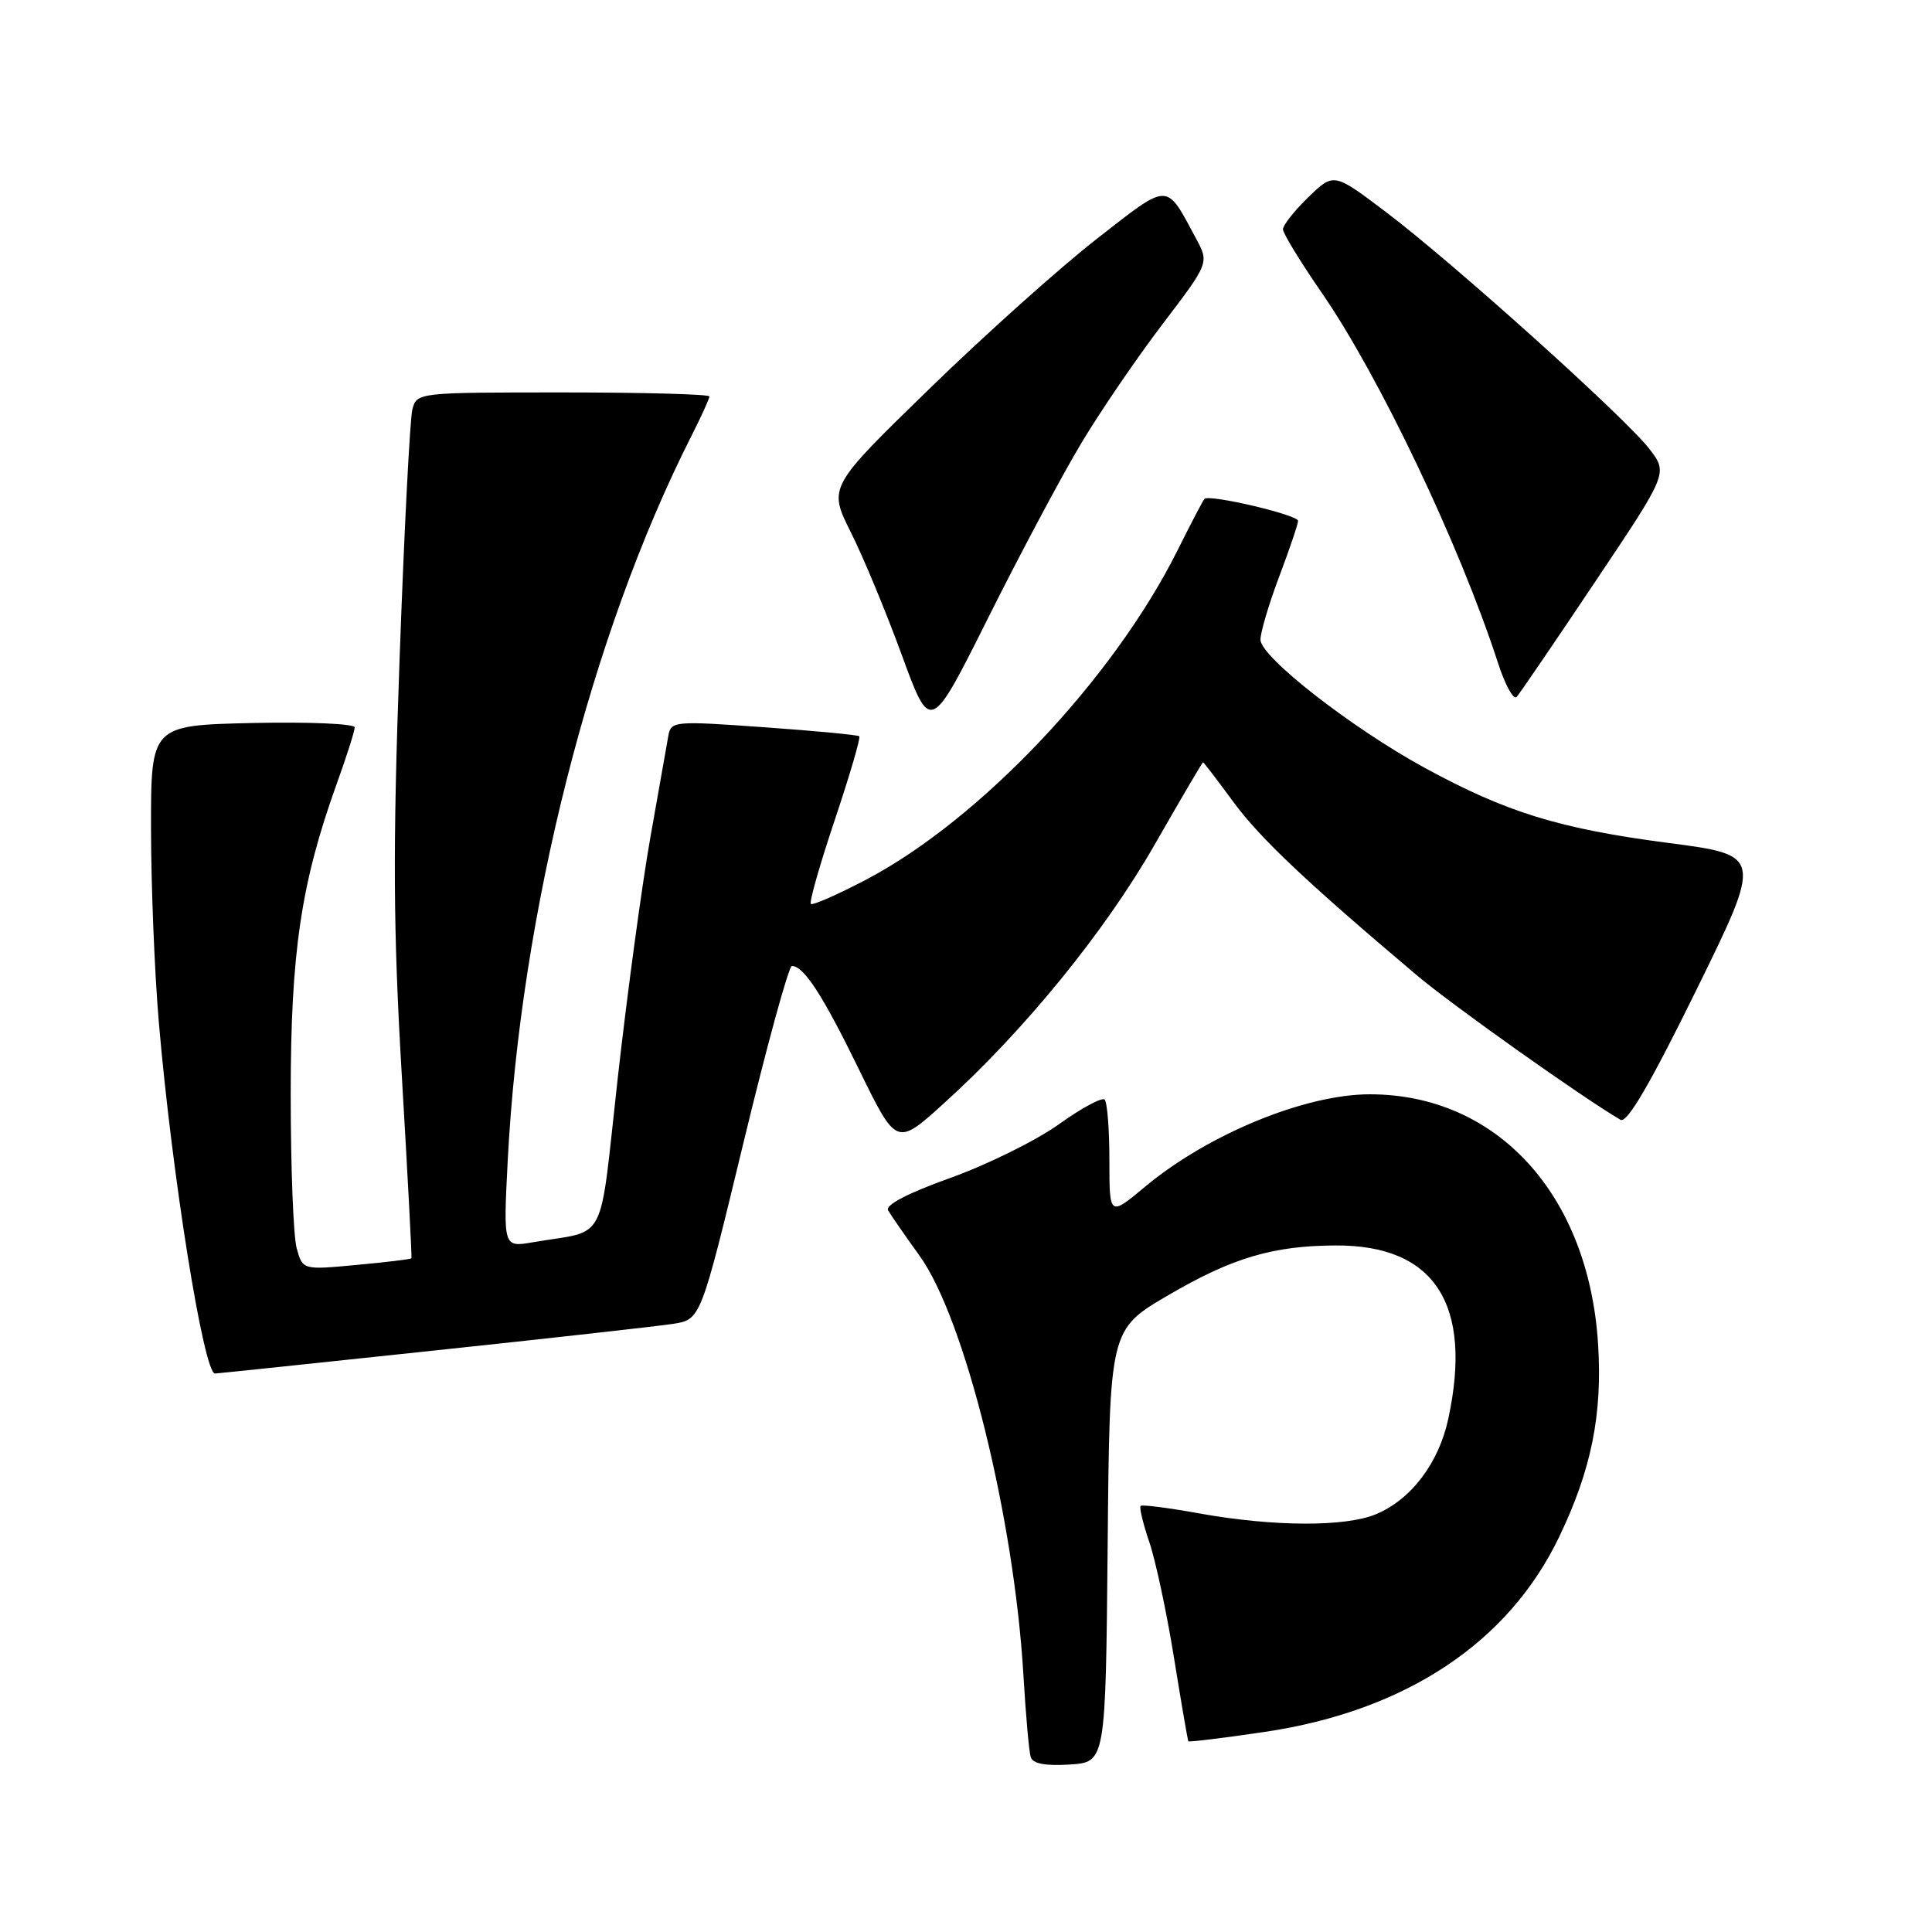 <?xml version="1.0" encoding="UTF-8" standalone="no"?>
<!DOCTYPE svg PUBLIC "-//W3C//DTD SVG 1.1//EN" "http://www.w3.org/Graphics/SVG/1.1/DTD/svg11.dtd" >
<svg xmlns="http://www.w3.org/2000/svg" xmlns:xlink="http://www.w3.org/1999/xlink" version="1.1" viewBox="0 0 256 256">
 <g >
 <path fill="currentColor"
d=" M 146.77 204.84 C 147.03 176.17 147.03 176.17 154.77 171.64 C 163.26 166.67 168.66 165.06 177.00 165.03 C 190.08 164.97 195.17 172.80 191.91 187.98 C 190.65 193.86 186.99 198.69 182.33 200.64 C 178.25 202.34 168.78 202.30 159.00 200.55 C 154.88 199.80 151.34 199.35 151.14 199.54 C 150.94 199.74 151.46 201.90 152.30 204.36 C 153.13 206.81 154.60 213.70 155.56 219.66 C 156.52 225.62 157.38 230.60 157.46 230.73 C 157.55 230.85 162.10 230.30 167.56 229.49 C 186.21 226.73 199.87 217.69 206.60 203.64 C 210.88 194.73 212.35 187.39 211.75 178.03 C 210.48 158.26 198.34 145.00 181.50 145.00 C 172.94 145.00 160.07 150.29 151.75 157.23 C 147.00 161.19 147.00 161.19 147.00 153.76 C 147.00 149.68 146.72 146.05 146.37 145.70 C 146.02 145.36 143.28 146.84 140.28 148.99 C 137.27 151.14 130.81 154.33 125.93 156.08 C 120.28 158.10 117.27 159.67 117.68 160.38 C 118.03 161.00 119.90 163.69 121.83 166.37 C 127.84 174.69 134.39 201.16 135.61 222.00 C 135.92 227.22 136.35 232.09 136.57 232.81 C 136.85 233.70 138.48 234.01 141.74 233.81 C 146.50 233.50 146.50 233.50 146.77 204.84 Z  M 57.19 178.99 C 72.76 177.34 87.15 175.73 89.17 175.42 C 92.85 174.85 92.85 174.85 98.51 151.43 C 101.62 138.54 104.51 128.00 104.93 128.00 C 106.51 128.00 108.99 131.82 113.81 141.69 C 118.79 151.89 118.79 151.89 125.08 146.19 C 135.70 136.59 146.39 123.46 152.98 111.95 C 156.43 105.93 159.32 101.00 159.41 101.00 C 159.49 101.00 161.30 103.36 163.42 106.25 C 166.98 111.09 173.10 116.87 187.82 129.30 C 192.47 133.22 209.82 145.53 214.73 148.38 C 215.59 148.88 218.66 143.63 224.76 131.21 C 233.55 113.32 233.55 113.32 221.03 111.69 C 206.59 109.80 199.60 107.64 188.76 101.73 C 179.08 96.45 167.05 87.06 167.02 84.77 C 167.01 83.82 168.12 80.06 169.50 76.40 C 170.88 72.75 172.00 69.43 172.00 69.02 C 172.00 68.22 160.19 65.45 159.59 66.11 C 159.40 66.32 157.77 69.42 155.99 73.00 C 147.49 89.99 129.85 108.63 114.78 116.55 C 110.97 118.55 107.67 120.00 107.44 119.77 C 107.21 119.54 108.64 114.53 110.62 108.62 C 112.60 102.71 114.06 97.74 113.86 97.56 C 113.66 97.38 107.97 96.84 101.21 96.36 C 89.34 95.51 88.91 95.55 88.56 97.49 C 88.37 98.60 87.29 104.67 86.17 111.00 C 85.05 117.33 83.12 131.60 81.87 142.71 C 79.32 165.47 80.66 162.87 70.59 164.61 C 66.69 165.28 66.69 165.28 67.27 153.89 C 68.96 120.95 78.30 84.05 91.61 57.78 C 92.92 55.19 94.00 52.83 94.00 52.53 C 94.00 52.24 85.28 52.00 74.62 52.00 C 55.36 52.00 55.23 52.01 54.64 54.25 C 54.32 55.49 53.55 70.45 52.94 87.50 C 52.04 112.59 52.10 123.07 53.24 142.50 C 54.02 155.70 54.59 166.60 54.52 166.73 C 54.44 166.85 51.17 167.25 47.25 167.61 C 40.11 168.28 40.11 168.28 39.31 165.39 C 38.87 163.80 38.52 154.62 38.52 145.00 C 38.52 126.21 39.89 117.00 44.61 103.88 C 45.93 100.24 47.00 96.86 47.00 96.38 C 47.00 95.90 40.93 95.64 33.50 95.80 C 20.00 96.11 20.00 96.11 20.01 109.80 C 20.02 117.34 20.48 128.90 21.05 135.50 C 22.78 155.69 26.99 182.00 28.49 182.00 C 28.71 182.00 41.63 180.65 57.19 178.99 Z  M 143.25 58.77 C 145.79 54.52 150.65 47.40 154.05 42.94 C 160.22 34.83 160.22 34.83 158.48 31.60 C 154.43 24.07 155.05 24.07 145.33 31.65 C 140.49 35.42 130.50 44.36 123.14 51.53 C 109.75 64.55 109.75 64.55 112.74 70.53 C 114.39 73.81 117.43 81.15 119.51 86.84 C 123.29 97.17 123.29 97.17 130.95 81.84 C 135.17 73.40 140.70 63.02 143.25 58.77 Z  M 211.36 77.10 C 221.01 62.70 221.01 62.70 218.58 59.52 C 215.46 55.43 192.55 34.82 183.61 28.07 C 176.73 22.87 176.73 22.87 173.36 26.13 C 171.51 27.93 170.00 29.84 170.00 30.38 C 170.00 30.92 172.30 34.68 175.10 38.74 C 182.74 49.79 193.41 72.19 198.49 87.84 C 199.44 90.78 200.56 92.80 200.97 92.34 C 201.38 91.88 206.06 85.02 211.36 77.10 Z "/>
</g>
</svg>